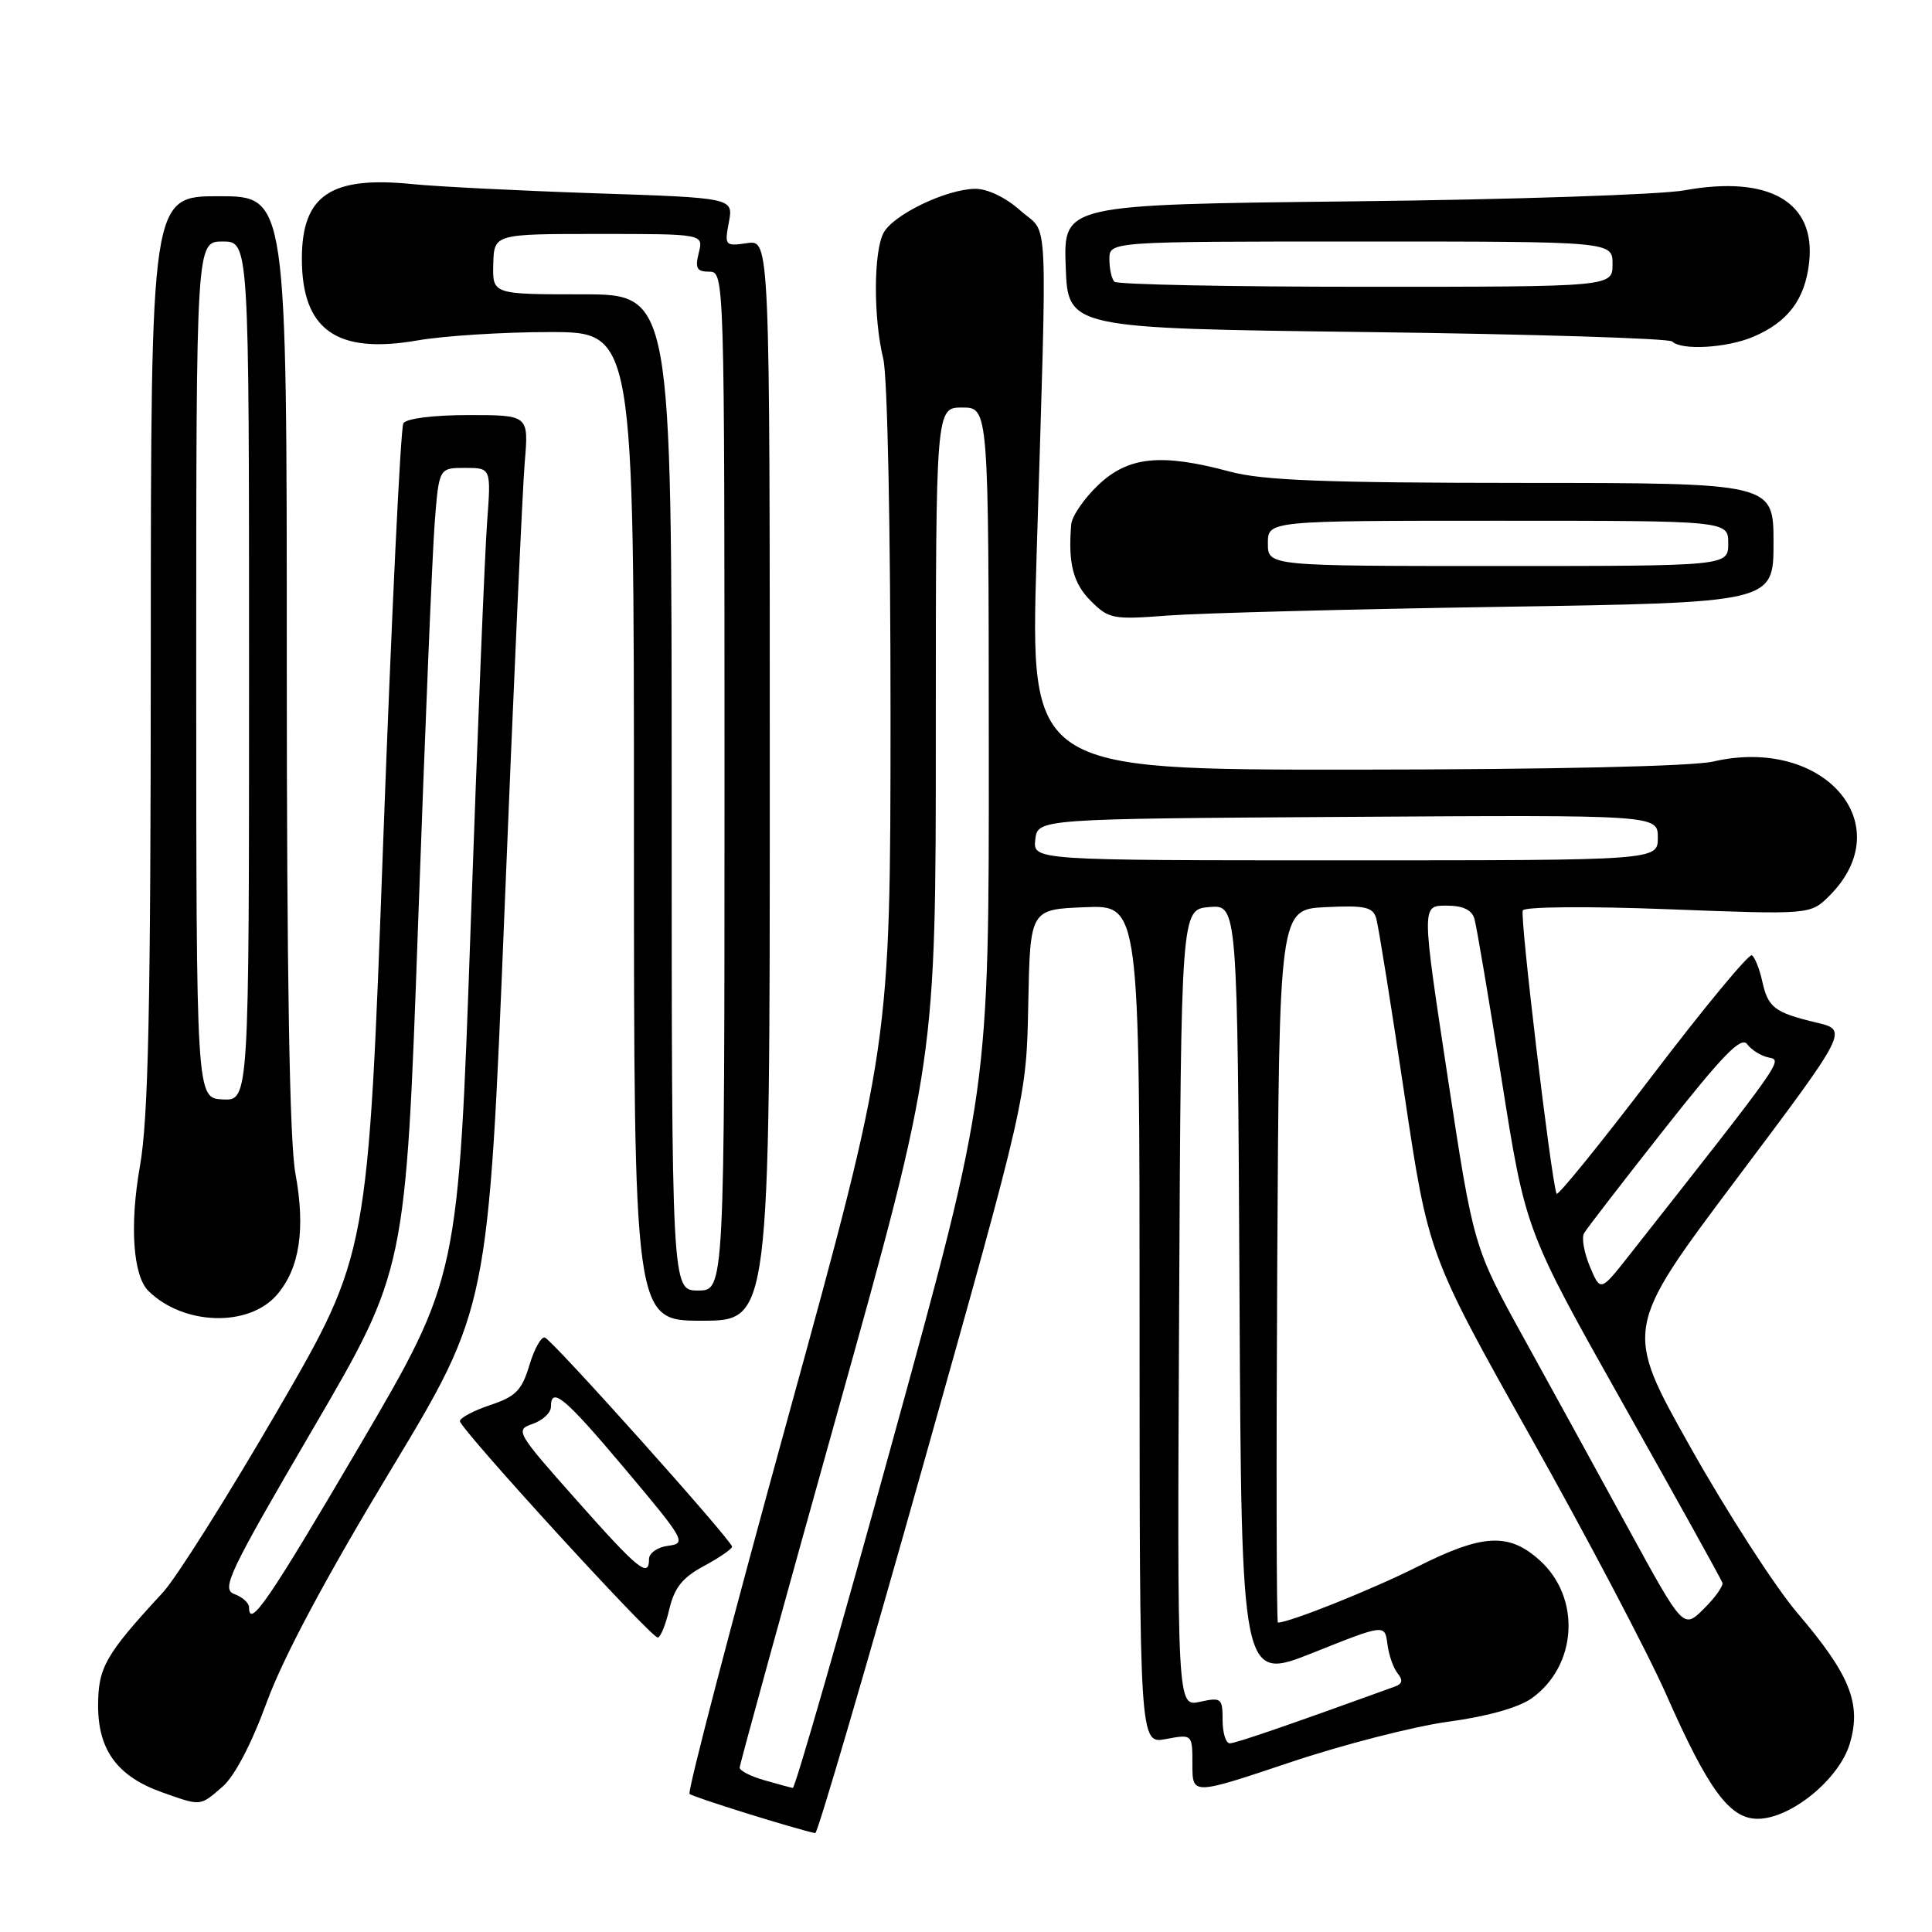 <?xml version="1.0" encoding="UTF-8" standalone="no"?>
<!DOCTYPE svg PUBLIC "-//W3C//DTD SVG 1.1//EN" "http://www.w3.org/Graphics/SVG/1.1/DTD/svg11.dtd" >
<svg xmlns="http://www.w3.org/2000/svg" xmlns:xlink="http://www.w3.org/1999/xlink" version="1.1" viewBox="0 0 256 256">
 <g >
 <path fill="currentColor"
d=" M 122.29 194.25 C 136.01 145.50 136.01 145.50 136.25 133.00 C 136.50 120.50 136.50 120.50 143.75 120.21 C 151.00 119.91 151.00 119.91 151.00 175.50 C 151.00 231.09 151.00 231.09 154.50 230.43 C 158.00 229.78 158.00 229.78 158.00 233.82 C 158.00 237.86 158.00 237.86 170.86 233.55 C 177.93 231.17 187.42 228.74 191.94 228.13 C 197.06 227.44 201.21 226.27 202.95 225.04 C 209.00 220.72 209.53 211.72 204.02 206.75 C 199.91 203.05 196.47 203.23 187.73 207.64 C 181.83 210.61 170.86 215.00 169.33 215.00 C 169.14 215.00 169.10 193.74 169.24 167.75 C 169.50 120.50 169.50 120.50 175.67 120.20 C 180.89 119.95 181.92 120.18 182.36 121.70 C 182.65 122.69 184.32 133.12 186.07 144.87 C 189.26 166.24 189.26 166.24 202.80 190.37 C 210.26 203.64 218.34 219.00 220.77 224.50 C 226.36 237.17 229.18 241.00 232.90 241.00 C 237.27 241.00 243.69 235.77 245.10 231.06 C 246.69 225.76 245.15 221.92 238.17 213.74 C 235.24 210.31 228.87 200.44 224.01 191.80 C 215.18 176.10 215.18 176.10 230.04 156.30 C 244.91 136.50 244.91 136.50 240.70 135.50 C 235.13 134.17 234.27 133.52 233.50 130.00 C 233.14 128.36 232.52 126.82 232.13 126.58 C 231.74 126.34 225.81 133.50 218.96 142.50 C 212.11 151.49 206.39 158.55 206.25 158.18 C 205.51 156.17 201.36 121.36 201.78 120.63 C 202.05 120.14 210.55 120.07 221.08 120.48 C 239.89 121.20 239.89 121.20 242.41 118.69 C 251.84 109.25 241.66 97.51 227.00 100.91 C 224.25 101.54 205.75 101.96 179.50 101.98 C 136.50 102.00 136.50 102.00 137.35 73.75 C 138.78 26.42 139.00 31.28 135.23 27.92 C 133.29 26.18 130.86 25.01 129.23 25.02 C 125.42 25.05 118.38 28.43 117.08 30.85 C 115.74 33.35 115.72 42.15 117.03 47.50 C 117.60 49.81 118.00 69.89 118.00 95.00 C 117.98 138.50 117.98 138.50 104.41 187.83 C 96.94 214.96 91.07 237.40 91.37 237.70 C 91.79 238.12 105.58 242.42 108.03 242.90 C 108.33 242.95 114.74 221.06 122.29 194.25 Z  M 29.48 236.75 C 31.09 235.36 33.34 231.05 35.37 225.50 C 37.53 219.60 43.15 209.08 51.69 194.93 C 64.71 173.35 64.71 173.35 66.86 120.43 C 68.03 91.32 69.24 64.69 69.53 61.25 C 70.06 55.00 70.06 55.00 62.09 55.00 C 57.43 55.00 53.84 55.45 53.45 56.09 C 53.08 56.68 51.88 81.71 50.77 111.70 C 48.77 166.22 48.77 166.22 36.80 186.86 C 30.21 198.21 23.37 209.07 21.59 211.00 C 13.96 219.26 13.00 220.94 13.00 226.02 C 13.00 231.92 15.58 235.40 21.50 237.50 C 26.70 239.34 26.47 239.36 29.48 236.75 Z  M 88.68 213.25 C 89.36 210.37 90.43 209.03 93.28 207.50 C 95.32 206.40 97.00 205.25 97.00 204.94 C 97.00 204.14 73.23 177.58 72.20 177.23 C 71.72 177.07 70.80 178.72 70.15 180.89 C 69.15 184.22 68.34 185.05 64.98 186.17 C 62.79 186.90 60.97 187.86 60.94 188.30 C 60.88 189.24 86.19 216.94 87.15 216.98 C 87.51 216.99 88.20 215.31 88.68 213.25 Z  M 36.70 171.56 C 39.71 168.06 40.50 162.85 39.14 155.47 C 38.37 151.25 38.00 129.56 38.00 87.63 C 38.00 26.00 38.00 26.00 29.00 26.00 C 20.00 26.00 20.00 26.00 19.98 86.25 C 19.97 133.86 19.66 148.19 18.54 154.54 C 17.16 162.35 17.62 169.04 19.67 171.06 C 24.32 175.64 32.98 175.89 36.70 171.56 Z  M 102.00 103.39 C 102.00 31.77 102.00 31.77 98.99 32.22 C 96.07 32.64 95.99 32.55 96.58 29.44 C 97.18 26.22 97.18 26.22 78.84 25.61 C 68.75 25.27 57.89 24.72 54.70 24.40 C 43.83 23.29 40.00 25.86 40.00 34.28 C 40.00 43.71 44.61 46.97 55.30 45.11 C 58.80 44.50 66.69 44.00 72.83 44.00 C 84.00 44.00 84.00 44.00 84.00 109.50 C 84.00 175.00 84.00 175.00 93.00 175.00 C 102.00 175.00 102.00 175.00 102.00 103.39 Z  M 198.75 80.41 C 235.00 79.85 235.00 79.85 235.00 71.92 C 235.00 64.00 235.00 64.00 201.75 63.99 C 175.61 63.98 167.32 63.66 163.00 62.50 C 153.85 60.04 149.52 60.48 145.54 64.25 C 143.65 66.04 142.03 68.40 141.94 69.50 C 141.51 74.61 142.19 77.29 144.53 79.62 C 146.93 82.02 147.47 82.12 154.78 81.56 C 159.03 81.24 178.81 80.72 198.75 80.41 Z  M 232.28 44.64 C 236.91 42.68 239.17 39.69 239.72 34.78 C 240.62 26.77 234.43 23.18 223.20 25.22 C 220.06 25.79 200.27 26.45 179.21 26.68 C 140.92 27.11 140.92 27.11 141.21 35.30 C 141.50 43.50 141.50 43.50 181.17 44.00 C 202.99 44.27 221.17 44.84 221.58 45.25 C 222.79 46.46 228.80 46.11 232.28 44.64 Z  M 101.25 235.88 C 99.46 235.37 98.00 234.62 98.01 234.22 C 98.01 233.82 103.86 212.57 111.01 187.00 C 124.00 140.50 124.00 140.50 124.00 97.25 C 124.00 54.00 124.00 54.00 127.50 54.00 C 131.00 54.00 131.00 54.00 131.02 99.25 C 131.05 144.50 131.05 144.50 118.32 190.75 C 111.33 216.19 105.35 236.96 105.05 236.91 C 104.75 236.86 103.04 236.40 101.25 235.88 Z  M 162.00 227.92 C 162.00 225.02 161.83 224.88 158.99 225.50 C 155.98 226.16 155.98 226.16 156.24 173.33 C 156.50 120.50 156.50 120.50 160.24 120.19 C 163.98 119.88 163.98 119.88 164.24 171.33 C 164.50 222.78 164.50 222.78 174.00 218.99 C 183.50 215.20 183.50 215.20 183.84 217.85 C 184.02 219.31 184.64 221.06 185.20 221.74 C 185.92 222.61 185.82 223.12 184.86 223.47 C 170.51 228.67 163.72 231.00 162.95 231.00 C 162.43 231.00 162.00 229.61 162.00 227.92 Z  M 215.84 202.68 C 211.88 195.43 205.63 184.04 201.95 177.37 C 195.25 165.24 195.25 165.24 191.81 142.62 C 188.37 120.00 188.37 120.00 191.62 120.00 C 193.85 120.00 195.02 120.55 195.37 121.75 C 195.65 122.71 197.29 132.40 199.01 143.27 C 202.14 163.04 202.14 163.04 215.06 186.00 C 222.17 198.62 228.09 209.30 228.23 209.73 C 228.36 210.15 227.25 211.71 225.76 213.18 C 223.05 215.86 223.05 215.86 215.84 202.68 Z  M 210.67 167.83 C 209.90 166.00 209.55 164.02 209.89 163.42 C 210.22 162.83 215.00 156.64 220.50 149.66 C 228.32 139.74 230.72 137.27 231.52 138.37 C 232.09 139.14 233.37 139.93 234.38 140.13 C 236.24 140.51 236.44 140.22 215.88 166.33 C 212.07 171.17 212.07 171.17 210.67 167.83 Z  M 137.18 111.25 C 137.50 108.50 137.50 108.50 178.58 108.24 C 219.67 107.98 219.67 107.98 219.67 110.99 C 219.67 114.00 219.67 114.00 178.27 114.00 C 136.87 114.00 136.87 114.00 137.18 111.25 Z  M 33.00 212.97 C 33.00 212.40 32.12 211.61 31.05 211.22 C 29.29 210.56 30.29 208.46 41.43 189.39 C 53.76 168.29 53.76 168.29 55.40 122.40 C 56.30 97.15 57.29 73.24 57.60 69.25 C 58.17 62.00 58.17 62.00 61.63 62.00 C 65.08 62.00 65.08 62.00 64.54 69.25 C 64.24 73.24 63.26 97.37 62.36 122.88 C 60.73 169.26 60.73 169.26 47.62 191.62 C 35.60 212.09 33.00 215.89 33.00 212.97 Z  M 76.33 198.70 C 68.40 189.77 68.24 189.48 70.58 188.67 C 71.91 188.21 73.00 187.20 73.00 186.42 C 73.00 183.61 74.85 185.16 82.91 194.75 C 90.73 204.04 90.99 204.51 88.56 204.82 C 87.15 204.99 86.00 205.78 86.00 206.57 C 86.00 209.16 84.59 208.02 76.33 198.70 Z  M 26.00 88.75 C 26.00 32.00 26.00 32.00 29.50 32.00 C 33.00 32.00 33.00 32.00 33.00 88.93 C 33.00 145.86 33.00 145.86 29.50 145.68 C 26.01 145.50 26.01 145.50 26.00 88.75 Z  M 89.00 105.00 C 89.00 39.00 89.00 39.00 77.13 39.00 C 65.26 39.00 65.26 39.00 65.36 35.00 C 65.47 31.00 65.47 31.00 79.34 31.00 C 93.22 31.00 93.22 31.00 92.59 33.50 C 92.08 35.55 92.33 36.00 93.98 36.00 C 95.99 36.00 96.00 36.45 96.00 103.50 C 96.00 171.00 96.00 171.00 92.50 171.00 C 89.00 171.00 89.00 171.00 89.00 105.00 Z  M 168.00 72.00 C 168.00 69.00 168.00 69.00 198.50 69.00 C 229.00 69.00 229.00 69.00 229.00 72.00 C 229.00 75.00 229.00 75.00 198.50 75.00 C 168.00 75.00 168.00 75.00 168.00 72.00 Z  M 147.67 37.33 C 147.30 36.97 147.00 35.62 147.00 34.33 C 147.00 32.00 147.00 32.00 180.33 32.00 C 213.67 32.00 213.67 32.00 213.67 35.00 C 213.67 38.00 213.67 38.00 181.00 38.00 C 163.03 38.00 148.03 37.70 147.67 37.33 Z "/>
</g>
</svg>